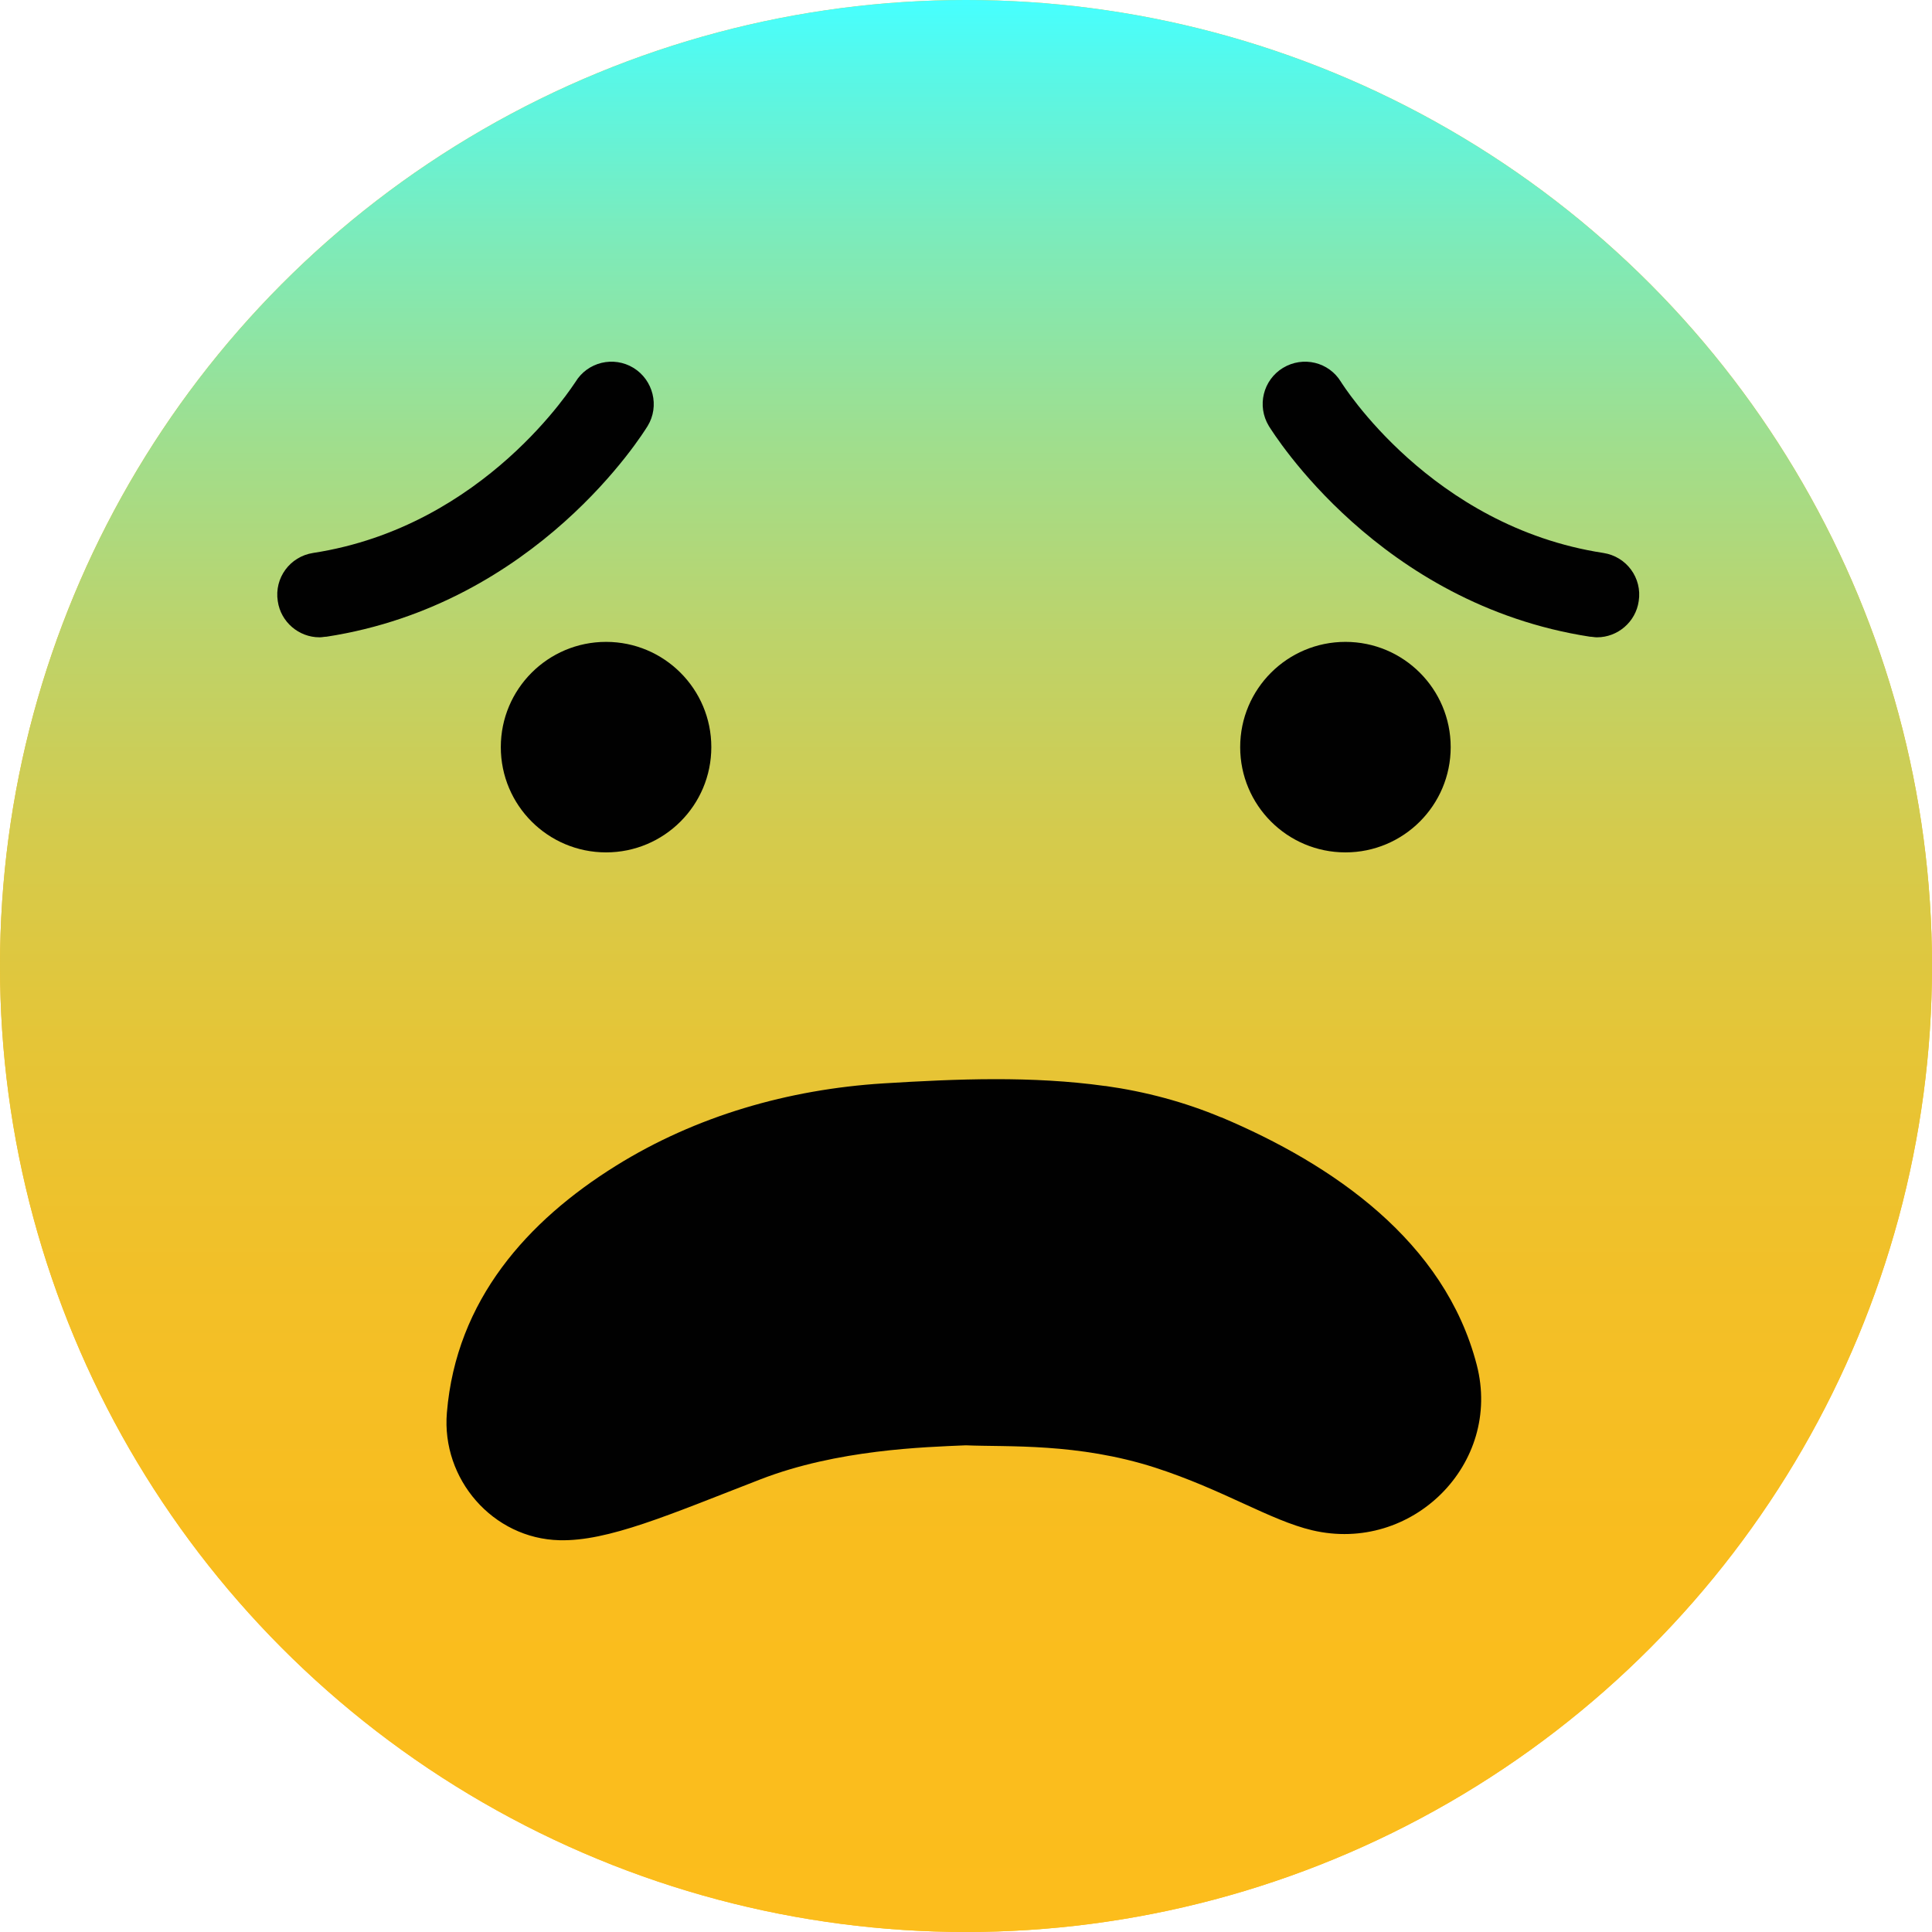 <?xml version="1.0" encoding="UTF-8"?>
<svg id="Layer_1" data-name="Layer 1" xmlns="http://www.w3.org/2000/svg" xmlns:xlink="http://www.w3.org/1999/xlink" viewBox="0 0 97.1 97.1">
  <defs>
    <style>
      .cls-1 {
        fill: #010101;
      }

      .cls-2 {
        fill: url(#linear-gradient);
      }

      .cls-3 {
        fill: #fcbd1c;
      }
    </style>
    <linearGradient id="linear-gradient" x1="127.38" y1="177.48" x2="224.48" y2="177.48" gradientTransform="translate(226.03 -127.38) rotate(90)" gradientUnits="userSpaceOnUse">
      <stop offset="0" stop-color="#46ffff"/>
      <stop offset=".04" stop-color="#59f7e6"/>
      <stop offset=".13" stop-color="#7feab7"/>
      <stop offset=".23" stop-color="#a0de8d"/>
      <stop offset=".33" stop-color="#bdd36a"/>
      <stop offset=".43" stop-color="#d4cb4d"/>
      <stop offset=".54" stop-color="#e5c537"/>
      <stop offset=".66" stop-color="#f2c028"/>
      <stop offset=".8" stop-color="#f9bd1e"/>
      <stop offset="1" stop-color="#fcbd1c"/>
    </linearGradient>
  </defs>
  <circle class="cls-3" cx="48.55" cy="48.55" r="48.55"/>
  <circle class="cls-2" cx="48.55" cy="48.55" r="48.55"/>
  <path class="cls-1" d="M16.05,32.03c-1.02,0-1.94-.76-2.09-1.82-.18-1.16.61-2.24,1.78-2.42,8.66-1.33,13.12-8.53,13.18-8.59.61-1.01,1.92-1.32,2.92-.71.99.61,1.32,1.92.71,2.92-.23.37-5.55,8.96-16.14,10.59-.1,0-.23.03-.33.03h-.03Z"/>
  <path class="cls-1" d="M80.25,32.03h-.01c-.1,0-.23-.03-.33-.03-10.59-1.63-15.91-10.23-16.14-10.59-.61-1.01-.29-2.31.71-2.92,1.01-.61,2.31-.3,2.92.71.05.07,4.51,7.26,13.18,8.59,1.17.18,1.96,1.26,1.78,2.42-.15,1.06-1.07,1.82-2.09,1.82h-.01Z"/>
  <path class="cls-1" d="M61.38,56.16c-1.86-.78-3.82-1.3-5.82-1.58h-.03c-3.67-.51-7.4-.36-11.14-.13-4.75.3-9.41,1.63-13.45,4.15-4.41,2.75-8.01,6.72-8.48,12.4-.28,3.34,2.31,6.33,5.66,6.41,2.44.06,5.46-1.26,10.1-3.06,3.87-1.5,8.24-1.62,10.32-1.71,2.09.09,5.62-.13,9.51,1.12,3.43,1.11,5.78,2.65,7.9,3.15,5.01,1.18,9.56-3.33,8.27-8.31-1.61-6.22-7.23-10.08-12.85-12.45Z"/>
  <circle class="cls-1" cx="30.46" cy="37.55" r="5.29"/>
  <circle class="cls-1" cx="67.62" cy="37.55" r="5.29"/>
</svg>